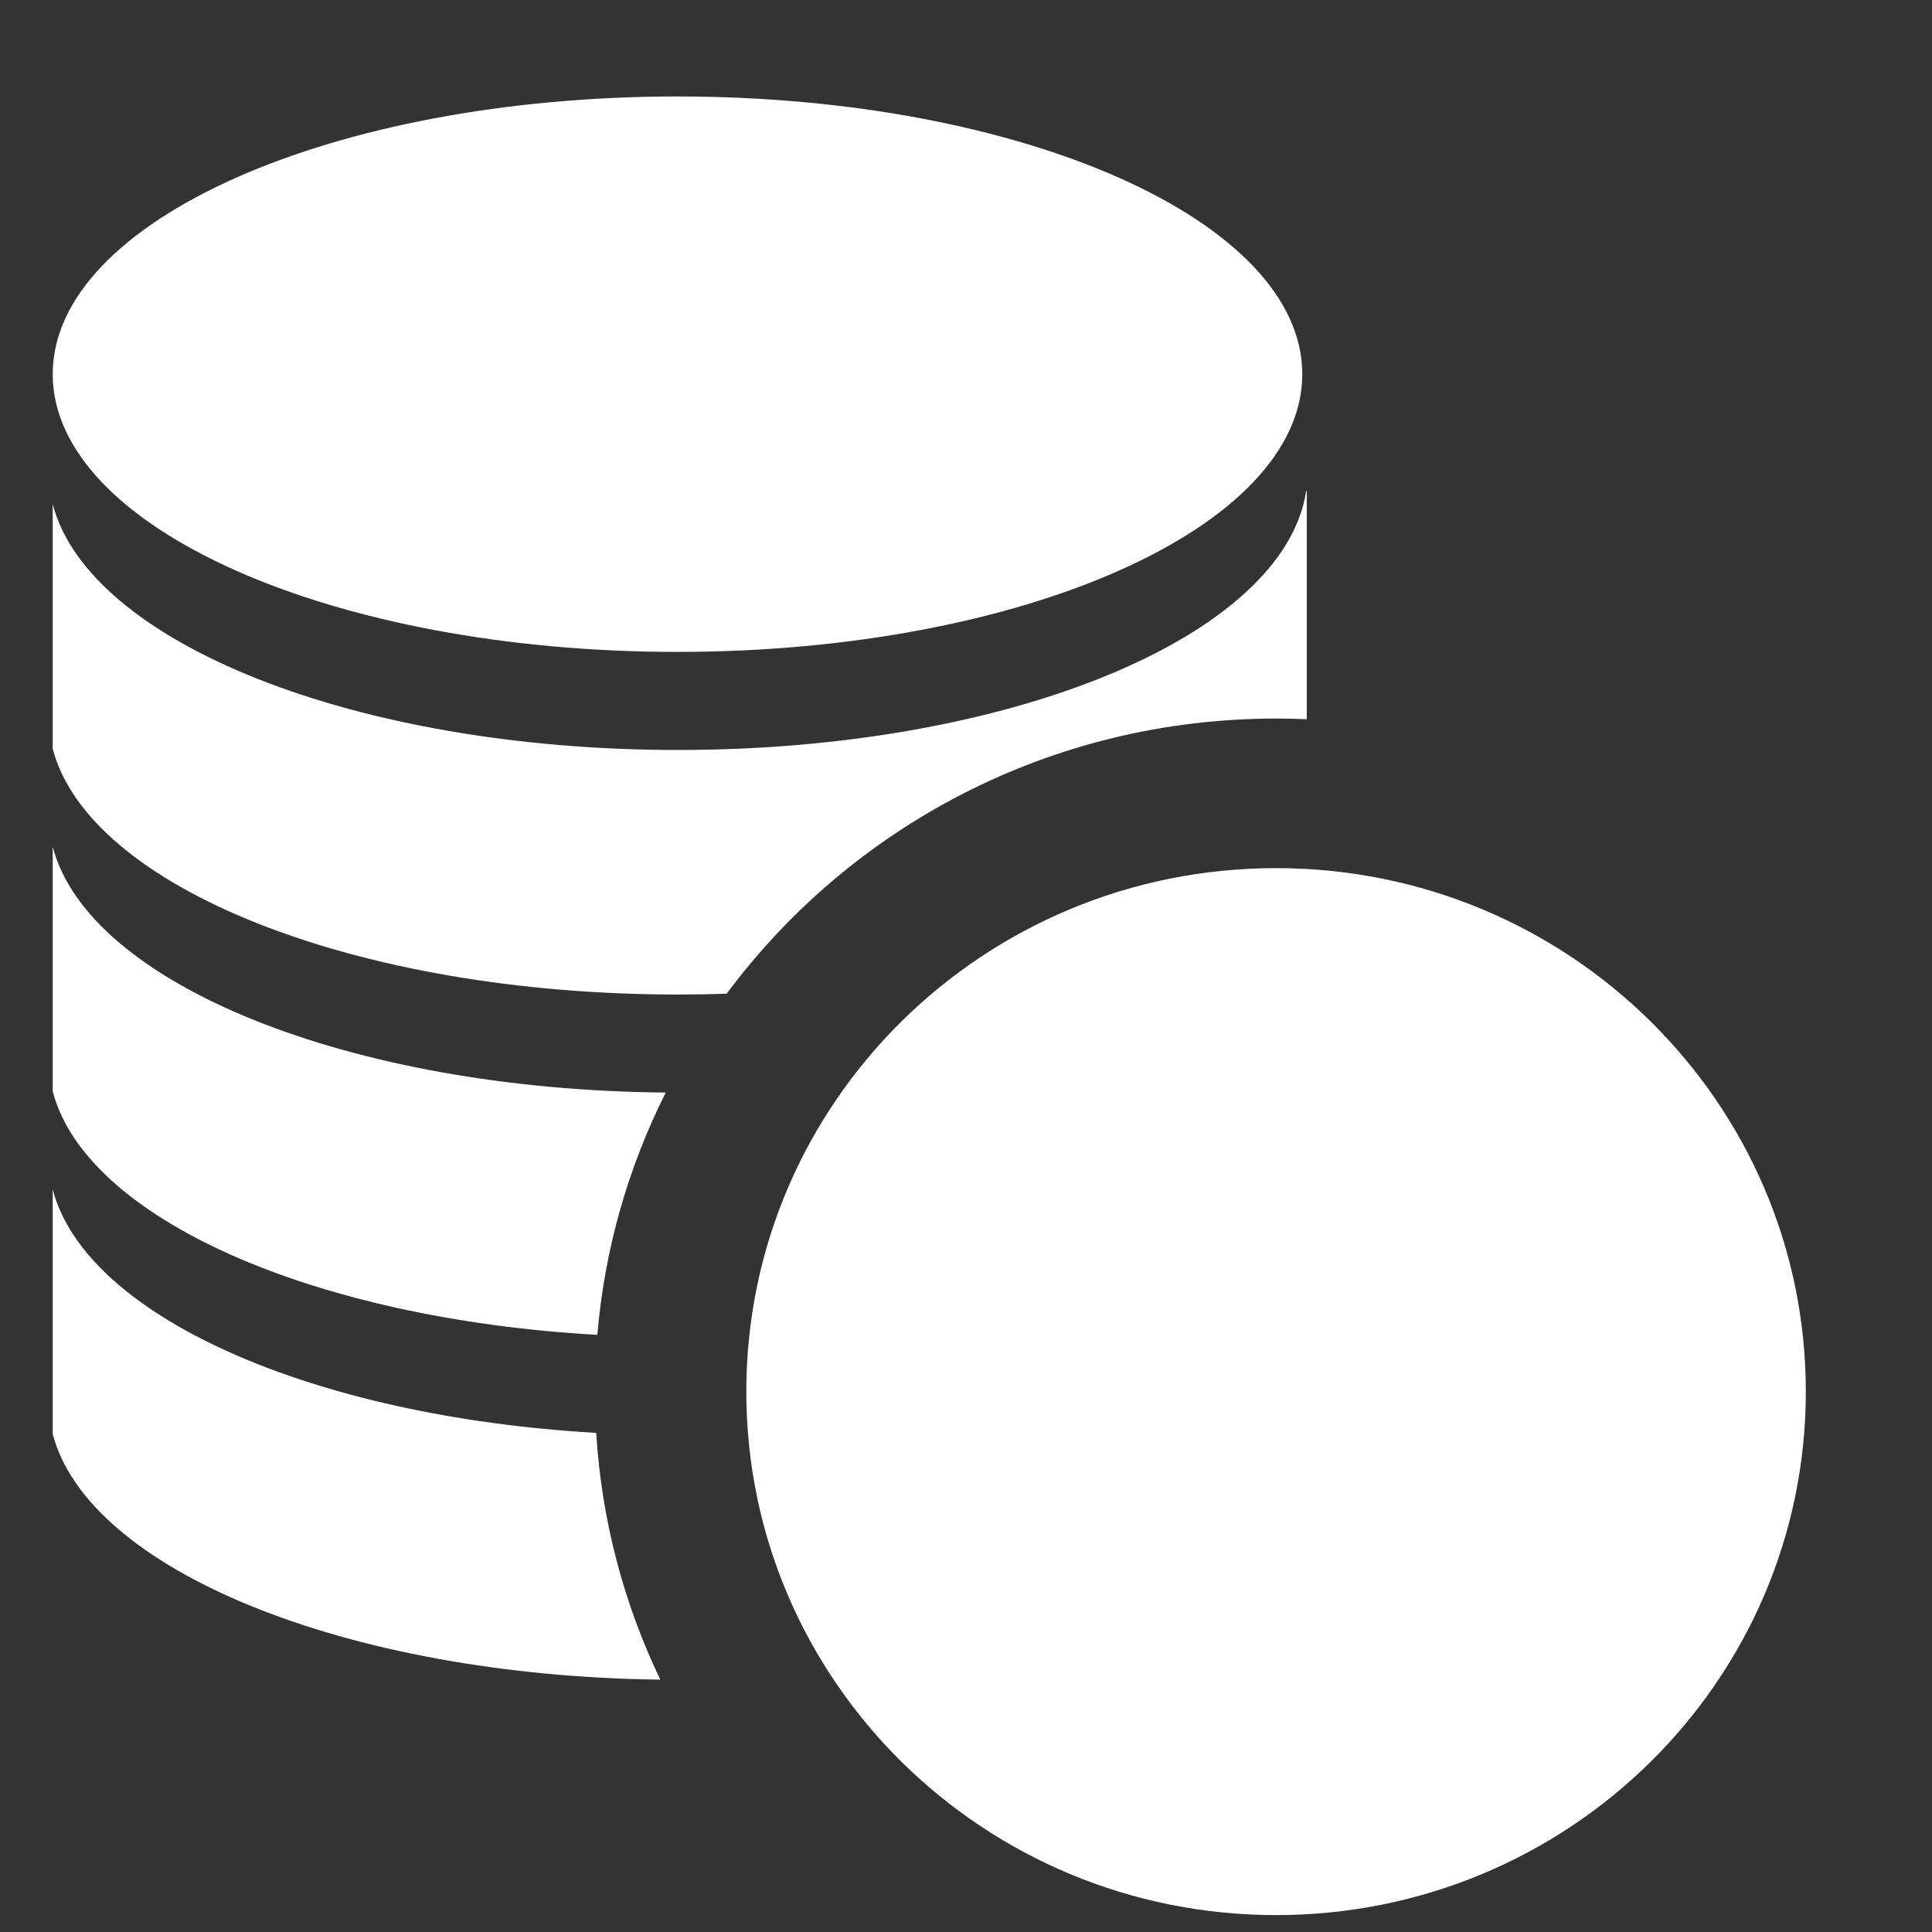 <?xml version="1.0" encoding="UTF-8" standalone="no"?>
<!DOCTYPE svg PUBLIC "-//W3C//DTD SVG 1.1//EN" "http://www.w3.org/Graphics/SVG/1.1/DTD/svg11.dtd">
<svg width="100%" height="100%" viewBox="0 0 512 512" version="1.1" xmlns="http://www.w3.org/2000/svg" xmlns:xlink="http://www.w3.org/1999/xlink" xml:space="preserve" xmlns:serif="http://www.serif.com/" style="fill-rule:evenodd;clip-rule:evenodd;stroke-linejoin:round;stroke-miterlimit:2;">
    <rect x="0" y="0" width="512" height="512" fill="#333333" stroke="none"/>
    <g id="Coins-Amount-Icon" transform="matrix(7.833,0,0,7.833,-2910.84,-6654.63)">
        <path d="M414.785,878.934C424.683,878.934 432.708,886.863 432.708,896.645C432.708,906.426 424.683,914.356 414.785,914.356C404.886,914.356 396.862,906.426 396.862,896.645C396.862,886.863 404.886,878.934 414.785,878.934ZM393.952,906.39C383.298,906.259 374.589,902.669 373.396,898.077L373.396,889.803C374.507,894.08 382.136,897.487 391.784,898.041C391.966,901.014 392.725,903.833 393.952,906.39ZM391.822,894.725C382.156,894.178 374.508,890.767 373.396,886.485L373.396,878.212C374.596,882.83 383.398,886.435 394.136,886.527C392.876,889.033 392.069,891.8 391.822,894.725ZM415.824,873.897C415.48,873.882 415.133,873.874 414.785,873.874C407.155,873.874 400.392,877.538 396.198,883.183C395.655,883.201 395.107,883.211 394.554,883.211C383.627,883.211 374.611,879.572 373.396,874.894L373.396,866.62C374.611,871.299 383.627,874.937 394.554,874.937C405.802,874.937 415.024,871.082 415.799,866.206C415.808,866.19 415.816,866.174 415.824,866.159L415.824,873.897ZM394.534,852.827C406.201,852.827 415.672,857.037 415.672,862.223C415.672,867.409 406.201,871.619 394.534,871.619C382.868,871.619 373.396,867.409 373.396,862.223C373.396,857.037 382.868,852.827 394.534,852.827Z" style="fill:white;"/>
    </g>
</svg>
